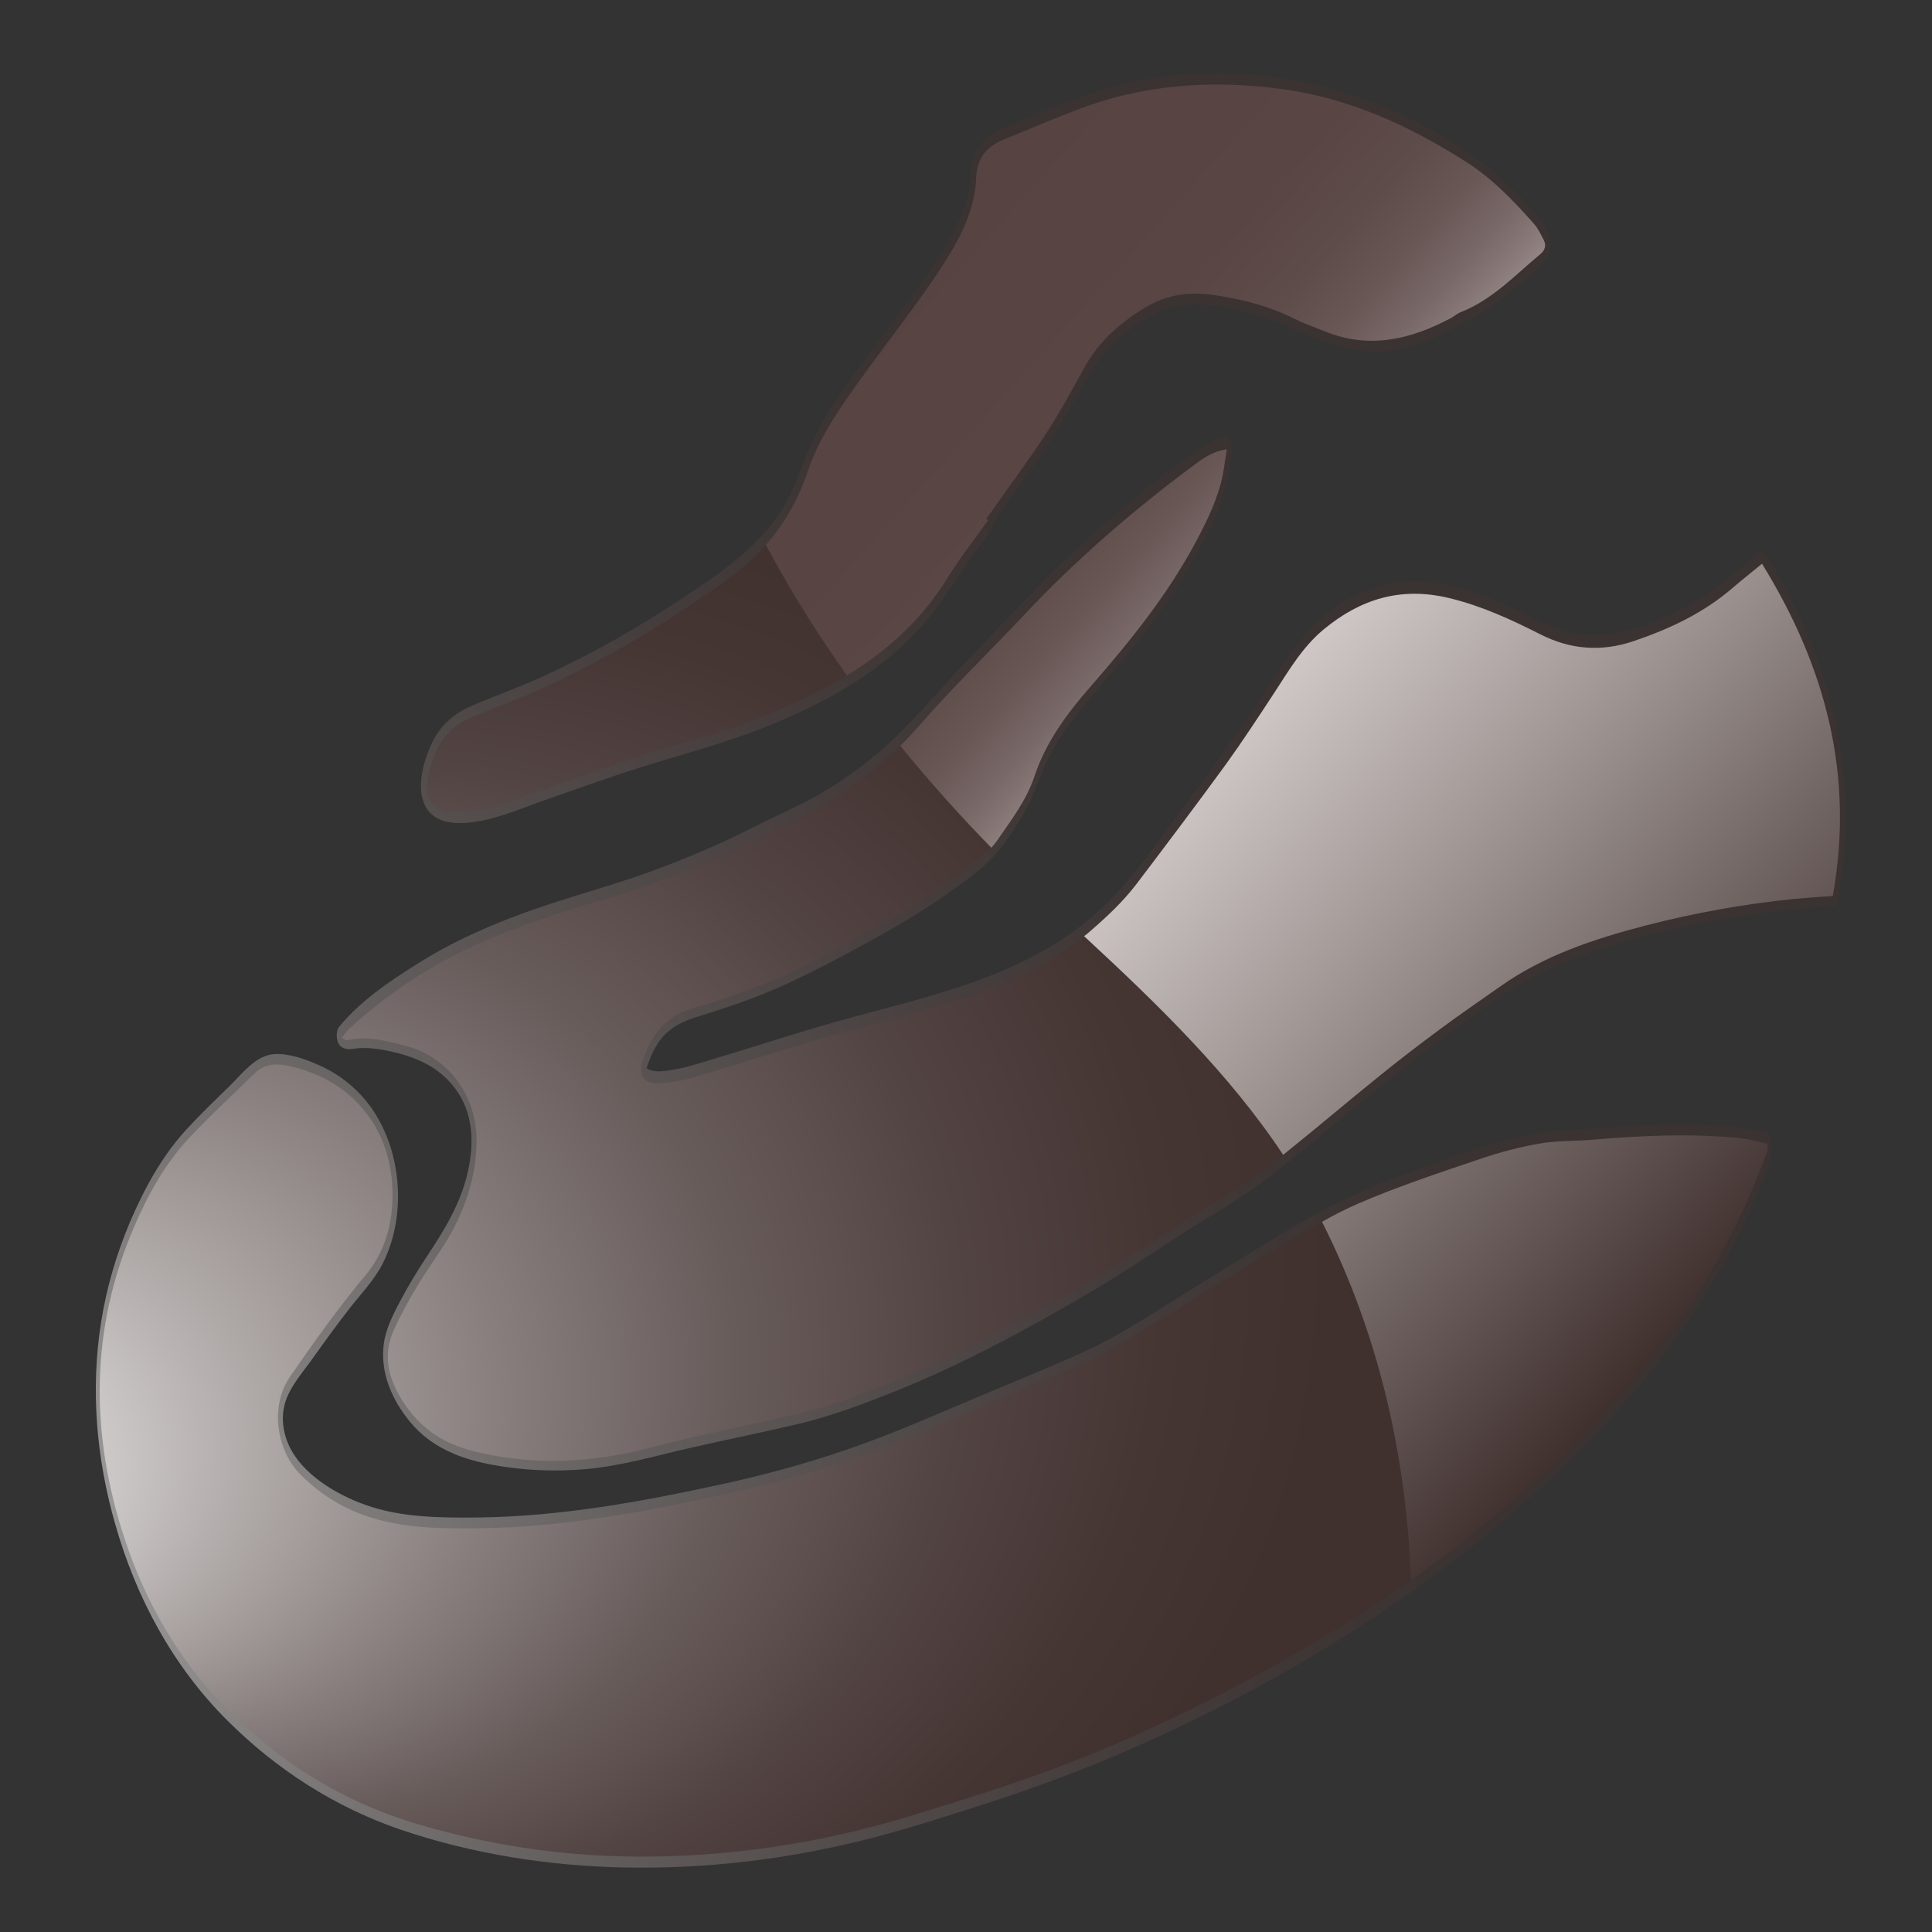 <?xml version="1.0" encoding="utf-8"?>
<!-- Generator: Adobe Illustrator 25.2.3, SVG Export Plug-In . SVG Version: 6.00 Build 0)  -->
<svg version="1.1"
	 id="svg2" inkscape:version="0.48.2 r9819" sodipodi:docname="bitcoin-logo-noshadow.svg" xmlns:cc="http://creativecommons.org/ns#" xmlns:dc="http://purl.org/dc/elements/1.1/" xmlns:inkscape="http://www.inkscape.org/namespaces/inkscape" xmlns:rdf="http://www.w3.org/1999/02/22-rdf-syntax-ns#" xmlns:sodipodi="http://sodipodi.sourceforge.net/DTD/sodipodi-0.dtd" xmlns:svg="http://www.w3.org/2000/svg"
	 xmlns="http://www.w3.org/2000/svg" xmlns:xlink="http://www.w3.org/1999/xlink" x="0px" y="0px" viewBox="0 0 1024 1024"
	 style="enable-background:new 0 0 1024 1024;" xml:space="preserve">
<rect x="0" y="0" width="1024" height="1024" fill="#333333" stroke="none"/>
<style type="text/css">
	.st0{opacity:0.57;fill:url(#SVGID_1_);}
	.st1{fill:url(#SVGID_2_);}
	.st2{fill:url(#SVGID_3_);}
</style>
<radialGradient id="SVGID_1_" cx="1603.801" cy="1092.213" r="885.254" gradientTransform="matrix(-0.31 -0.951 -0.951 0.31 1525.608 2010.244)" gradientUnits="userSpaceOnUse">
	<stop  offset="0" style="stop-color:#FFFFFF"/>
	<stop  offset="7.597600e-02" style="stop-color:#E5E3E3"/>
	<stop  offset="0.235" style="stop-color:#B4AEAD"/>
	<stop  offset="0.391" style="stop-color:#8A8181"/>
	<stop  offset="0.54" style="stop-color:#6A5F5E"/>
	<stop  offset="0.68" style="stop-color:#544645"/>
	<stop  offset="0.808" style="stop-color:#463736"/>
	<stop  offset="0.912" style="stop-color:#413231"/>
</radialGradient>
<path class="st0" d="M969,472.1c5.1-29.1,4.6-58.8-2-87.7c-6.7-29-19.3-56.2-34.8-81.4c0.9,0.4,1.8,0.9,2.7,1.3
	c-15.6,12.7-30.4,25.2-48.9,33.5c-15.9,7.2-33,13.5-50.7,10.4c-8.9-1.6-16.6-5.2-24.6-9.2c-8.6-4.3-17.3-8.2-26.3-11.5
	c-18.7-6.8-38.6-10.3-57.7-3c-18.3,7-31.9,20.3-42.5,36.3c-11.2,16.9-21.9,34-33.8,50.4c-12.8,17.6-25.8,34.9-38.9,52.2
	c-12.3,16.2-25.6,31.2-42.2,43.1c-34.5,24.6-77,33.9-117.2,44.8c-21.1,5.8-42,12.4-62.9,18.9c-10.1,3.1-20.4,6.9-30.9,8.7
	c-6.3,1.1-15.4,2.7-19.2-4c-6.8-12.1,3.9-30.8,13.1-38.7c6.7-5.8,15.1-7.6,23.4-10.2c10.4-3.3,20.8-6.9,30.9-11.1
	c19.5-8,38.1-18.3,56.4-28.6c18.1-10.1,35.9-21.1,52.1-34.2c7.5-6,12.7-12.8,18.1-20.7c5.4-7.9,10.1-15.8,13.2-24.9
	c6.1-17.4,16.8-32.5,28.8-46.4c25.6-29.6,52.2-61.1,66.5-98.1c3.4-8.8,4.7-17.7,6-26.9c0.9,2.8,1.9,5.7,2.8,8.5
	c-8.8,1.6-15.6,7.3-22.6,12.6c-7.4,5.6-14.8,11.4-22,17.3c-14.4,11.8-28.4,24.1-41.8,37c-13.5,13-26.2,26.9-39.2,40.3
	c-13.1,13.5-25.8,27.2-38.4,41.1c-11.6,12.8-24.7,24-39.1,33.5c-15.5,10.2-32.5,17.2-48.8,25.8c-33.9,18-70.9,27.7-107,39.8
	c-20.5,6.9-40.7,15-59.4,25.7c-8.7,5-17.1,10.5-25.1,16.5c-8.5,6.3-17.5,12.9-24.2,21.2c-0.4-3.5-0.8-7-1.2-10.5
	c2.2,1.5,2.5,1.1,5.2,0.7c1.9-0.3,3.8-0.4,5.7-0.4c4.3,0,8.5,0.7,12.7,1.6c7.1,1.5,14.4,3.2,20.9,6.5c12,6.3,20.9,17.4,25.5,30.1
	c11.2,30.8-2.7,64.3-19.7,89.8c-5.1,7.7-10.1,15.4-14.6,23.5c-3.9,7.1-9.1,15.4-8.9,23.8c0.4,15.3,14.3,30.5,27,37.4
	c15.1,8.2,34.1,10.3,51.1,10.9c17.8,0.6,35.6-1.5,52.9-5.6c18.7-4.5,37.4-9,56.3-13.1c19.3-4.2,38.6-8.1,57.1-15.1
	c35.6-13.5,69.4-30.2,102.7-48.7c33.3-18.5,64.8-39.8,97.1-59.8c15.9-9.9,30.2-22.2,44.6-34.1c14.7-12.1,29.2-24.3,44.2-36
	c14.9-11.7,30.3-22.7,45.8-33.6c15.6-10.9,31.4-20,49.3-26.6c34.9-12.9,72.4-20.5,109.3-24.5c8.5-0.9,17-1.5,25.5-2.1
	c3.7-0.3,4.4,11.2,0.6,11.5c-37.2,2.7-73.7,8.4-109.6,18.5c-18.3,5.2-36.4,11.6-53,21c-16.5,9.4-32,21.3-47.2,32.6
	c-30.5,22.7-59.1,47.9-89,71.4c-14.8,11.6-31.4,20.5-47.1,30.7c-15.9,10.3-31.7,20.9-48,30.5c-32.9,19.4-67,37.8-102.5,52.2
	c-17.4,7-34.8,13.6-53.1,17.9c-19.2,4.5-38.6,8.4-57.8,12.8c-17.8,4.1-35.2,9.2-53.5,10.9c-17.4,1.6-34.9,0.8-52.1-2.6
	c-16.1-3.2-30.8-9.3-41.5-22.2c-9.6-11.5-16.1-26.2-14.1-41.4c1.1-8.3,5-15.7,8.8-23c4.3-8.1,9-15.8,14-23.4
	c9.4-14.1,18-28.2,21.8-45c3.4-15.4,2.9-31.3-6.9-44.3c-9.6-12.7-23.9-17.8-39.1-20.4c-3.7-0.6-7.4-1-11.2-0.8
	c-3.9,0.2-6.5,1.6-9.9-0.7c-2.7-1.8-3.2-8-1.2-10.5c11.1-13.7,27.3-24.6,42.2-33.9c16-10.1,33.3-18,50.9-24.7
	c18-6.8,36.5-12.1,54.8-17.9c18.9-6,37.4-13.3,55.5-21.5c8.7-3.9,17-8.4,25.6-12.5c8.4-4,16.8-7.8,24.9-12.4
	c15.4-8.8,29.8-19.6,42.5-32.1c13.7-13.4,25.9-28.4,39.3-42.1c12.9-13.3,25.4-26.8,38.4-39.9c14.8-14.9,30.4-29,46.6-42.4
	c8.1-6.7,16.4-13.2,24.8-19.6c7.7-5.8,15-11.8,24.7-13.6c3.3-0.6,3,7,2.8,8.5c-1.3,8.9-2.6,17.6-5.6,26.1
	c-3.1,8.8-7.4,17.1-11.8,25.3c-9.1,17-20.1,32.9-32,48.1c-11.6,14.8-24.8,28.4-36,43.5c-5.5,7.5-10.4,15.4-14.1,23.9
	c-3.4,8-6,16.1-10.4,23.6c-4.4,7.5-9.4,15.4-15.1,22c-5.9,6.8-13.5,12.3-20.7,17.5c-16.5,12.1-34.3,22.4-52.3,32.1
	c-18.2,9.8-36.3,19.4-55.7,26.7c-9.3,3.5-18.7,6.6-28.1,9.5c-8.1,2.4-15.4,5.6-20.7,12.4c-2.1,2.8-3.9,5.8-5.2,9
	c-0.7,1.7-1.3,3.4-1.9,5.1c-1.1,2.8,0,1.6-0.6,0.8c0.6,0.8,1.7,1.3,2.6,1.5c3.8,1.2,8.8,0.1,12.7-0.5c4.9-0.8,9.6-2.3,14.4-3.7
	c20.5-6.1,40.8-12.7,61.3-18.8c40.3-11.9,82.7-19.5,119.7-40.5c17.2-9.7,33.2-22.9,45.6-38.3c13.4-16.5,25.8-34,38.4-51.1
	c12-16.2,23.4-32.7,34.5-49.6c10.1-15.4,19.4-30.9,34.6-41.9c14.6-10.5,32-16.2,50.1-14.5c18.6,1.7,36.5,9.5,53.1,17.6
	c8.3,4.1,16.2,8.3,25.4,9.9c8.2,1.5,16.6,1,24.7-0.9c18.5-4.4,37.2-13.7,52.2-25.2c7.3-5.5,14.2-11.6,21.3-17.4
	c1.1-0.9,2.2,0.6,2.7,1.3c16.7,27.3,29.8,56.7,36.8,88c6.9,31.3,7.1,63.5,1.6,95c-0.3,2-1.7,3.8-3.6,2.3
	C968.5,478.4,968.6,474.2,969,472.1z M936.5,600.4c-20-4.5-40.3-4.9-60.7-4.1c-10.8,0.4-21.6,1.2-32.4,2.1
	c-10.4,0.8-20.8,0.6-31.1,2.7c-21.7,4.2-42.6,12.2-63.3,19.6c-21,7.6-41,16.4-60.2,27.7c-19.2,11.4-38.2,23.2-57.2,34.9
	c-18.9,11.7-37.8,24.6-58.2,33.7c-20,9-40.5,17.2-60.7,25.8c-21.4,9.1-42.7,18.3-64.7,25.8c-21.3,7.3-43.1,13.2-65.1,18
	c-42.6,9.3-85.8,17.2-129.5,17.7c-20,0.2-40.7,0.1-59.8-6.7c-15.4-5.5-33.7-16.3-40.6-31.8c-3-6.7-4-14.3-2.1-21.5
	c2.4-9.1,9.6-16.9,14.9-24.4c6.3-8.9,12.7-17.7,19.4-26.3c6-7.7,13-14.9,17.5-23.6c14.6-28.5,9.7-68.9-13.3-91.6
	c-5.7-5.6-12.3-10.2-19.6-13.5c-7.2-3.3-16.4-6.7-24.4-6.2c-10.2,0.7-17.3,10.8-24.2,17.4c-7.7,7.5-15.5,15-22.8,23
	c-12.9,14.2-22,31.1-29.5,48.6c-7.2,17-12.4,34.8-15.3,53c-5.7,35.7-2.5,72.3,7.4,106.9C72,846.5,91.5,883,120.4,911.8
	c25.9,25.9,57,46,91.8,57.9c37.9,12.9,78.6,19.3,118.5,20.1c42.9,0.9,85.8-4.2,127.4-14.6c21.6-5.4,42.8-12.3,64-19.1
	c21.2-6.9,42.1-14.4,62.7-22.9c80.3-33.5,157-78.6,222.5-136.2c30.4-26.7,58.6-56.4,82.2-89.4c11.4-16,21.7-32.8,30.5-50.3
	c4.3-8.6,8.3-17.4,12-26.3c3.4-8.2,7.3-16,7-25C939,604.9,938.5,600.3,936.5,600.4c-2.1,0.1-2,4.6-1.9,5.9c0,0.4-0.5,3.2,0,1.9
	c0.7-1.9-1.4,2.8-1.3,2.6c-0.8,2.1-1.6,4.1-2.4,6.2c-1.7,4.3-3.4,8.5-5.3,12.7c-3.7,8.5-7.8,16.8-12.2,25
	c-37.7,70.7-97.7,127.9-162.2,174.2c-70.9,50.9-150.4,90.1-233.4,116.8c-40.7,13.1-81.4,24.7-124,29.6c-40.7,4.7-82.1,4.2-122.6-2.5
	c-37.5-6.3-74.4-16.9-106.8-37.2c-32.5-20.4-60.4-48.6-79-82.4C67.4,820.2,56.6,782.5,55.3,745c-1.3-36.4,7.6-72.6,24.3-104.8
	c9.4-18.2,22.2-32.7,36.8-46.9c3.9-3.8,7.8-7.6,11.7-11.3c3.5-3.4,7-7.8,11.3-10.1c8.3-4.4,19.8-0.1,27.7,3.3
	c31.1,13.2,47.2,48.9,34.5,80.7c-3.5,8.8-9.7,15.6-15.5,22.9c-6.6,8.3-12.9,16.8-19.1,25.4c-5.7,8-12.5,16-16.9,24.7
	c-3.4,6.6-4.8,14-4.9,21.4c-0.1,14.9,5.2,28.9,16.1,39.1c13.5,12.6,30.1,20.4,48.2,23.8c19.6,3.7,40.1,3.1,59.9,2.2
	c21.3-1,42.6-3.7,63.6-7.3c42.7-7.3,85.3-16.8,126.1-31.7c20.5-7.4,40.4-16.2,60.5-24.7c19.5-8.3,39.5-16.1,58.7-25.1
	c19.7-9.2,38.1-21.7,56.5-33.2c18.7-11.6,37.5-23.2,56.4-34.4c19.4-11.4,39.7-20.2,60.9-27.7c20.4-7.3,41.1-15.1,62.5-19
	c9.7-1.8,19.5-1.5,29.3-2.3c10.8-0.8,21.6-1.7,32.4-2.1c20.5-0.7,40.7-0.3,60.7,4.1C939.5,612.5,940,601.2,936.5,600.4z M520.3,278
	c0.6,1.5,2.5,4,4,1.9c8-11.3,16.3-22.5,24.2-34c7.9-11.4,15.1-23.1,21.8-35.2c6.4-11.5,12.4-22.5,22.5-31.3
	c9.3-8.1,20.5-15.5,32.9-17.4c12.7-2,26.2,1,38.4,4.4c23.8,6.7,44.4,22.4,70.2,19.6c11.8-1.3,23.5-5.5,33.9-11
	c11.2-5.9,22-11.6,31.8-19.8c5-4.2,9.9-8.6,14.8-12.9c4-3.4,6.7-6.2,6.7-11.8c0-11.6-11.4-21.6-18.8-29.2
	c-17.3-17.7-38.6-30.4-60.8-40.8c-45.9-21.6-99.6-27.8-149-15.3c-13,3.3-25.5,8.2-37.9,13.2c-7,2.8-13.9,5.7-20.9,8.6
	c-4.5,1.9-8.7,3.7-12.3,7.1c-8,7.7-6.5,18.2-8.6,28.1c-2.5,11.8-8.4,22.5-14.8,32.6c-14.8,23.2-32.3,44.5-48.2,67
	c-7.3,10.3-14.3,20.8-19.6,32.2c-5.2,11-8.3,22.6-14.4,33.2c-12.8,21.8-32.9,35.6-53.6,49.3c-23.5,15.6-48,29.7-73.7,41.5
	c-12.8,5.9-26.1,10.6-39.1,16.2c-9.5,4.1-16.6,10.5-21,19.9c-3.9,8.3-7.4,20.4-4.8,29.5c3.1,11.1,13.2,13.3,23.4,12.5
	c13.7-1.1,26.2-6.6,39.1-11.2c13.8-4.9,27.7-9.8,41.6-14.5c27.7-9.3,56.3-16,83.3-27.4c23.8-10.1,47.1-22.5,66.2-40.1
	c8.8-8.1,16.8-17.2,23.4-27.2c7.9-11.9,16.1-23.4,24.4-35.1c2-2.8,1.6-8.4-1.3-10.5c-0.3-0.2-0.7-0.5-1-0.7
	c-2.1-1.5-3.2,3.1-3.3,4.2c-0.2,2.4,0.3,5.5,2.4,7c0.3,0.2,0.7,0.5,1,0.7c-0.4-3.5-0.8-7-1.3-10.5c-7.6,10.7-15.5,21.2-22.6,32.3
	c-27.3,42.9-76.6,67.3-124.1,81c-26.7,7.7-52.9,16.4-79.1,25.7c-6.9,2.5-13.8,4.9-20.7,7.4c-6,2.2-12.1,4.8-18.4,6.1
	c-5.9,1.3-13.4,2.6-19.4,1.4c-3.3-0.7-8.1-2.9-8.5-6.6c-0.5-4.4,2.1-10.9,3.8-14.9c1.7-3.8,4-7.4,6.9-10.4
	c8.4-8.3,21.9-11.5,32.6-15.8c25.1-10,49.1-22.6,72.1-36.6c11.5-7,22.8-14.4,33.9-22.2c9.4-6.6,18.6-13.3,26.5-21.7
	c7.2-7.6,13.1-16.2,18-25.5c5.3-10.1,8.2-21.1,13.2-31.3c11.2-22.7,28-42.7,43.1-62.9c14.1-18.9,30-38.8,37.3-61.6
	c1.8-5.6,3-11.4,3.4-17.3c0.4-4.6,0.6-8.8,3.8-12.4c3.5-4,8.7-5.8,13.4-7.8c6.1-2.5,12.2-5.1,18.3-7.5c24.4-9.9,48.7-17.4,75.2-19.1
	c24.6-1.6,50,0.5,73.8,7c22.3,6.1,43.4,16,63.2,27.9c10.7,6.4,20.5,13.4,29.4,22.1c4.4,4.2,8.5,8.7,12.5,13.2c1.7,1.9,6,6,6,8.7
	c0-1.4,1-1.8-1.4,0.3c-1.2,1.1-2.5,2.1-3.7,3.2c-9,7.8-17.8,16.2-28.3,22.2c-5.2,3-10.6,5.6-15.9,8.4c-5,2.6-10.3,4.9-15.7,6.7
	c-10.6,3.6-22,5.1-33.2,3.4c-12.4-1.8-23.9-7.9-35.2-12.9c-10.8-4.8-22.2-7.8-33.8-9.8c-11.9-2-23.6-2.4-35.1,2.3
	c-10.3,4.2-19.8,11.5-27.6,19.3c-8.6,8.6-13.9,19.1-19.7,29.6c-13.2,23.7-29.3,45.2-45,67.3C519.4,272.2,519.4,275.7,520.3,278z"/>
<g>
	
		<radialGradient id="SVGID_2_" cx="1651.583" cy="686.471" r="459.506" fx="1647.262" fy="1145.956" gradientTransform="matrix(-0.31 -0.951 -0.951 0.31 1525.608 2010.244)" gradientUnits="userSpaceOnUse">
		<stop  offset="0" style="stop-color:#FFFFFF"/>
		<stop  offset="8.756542e-02" style="stop-color:#DFDDDC"/>
		<stop  offset="0.235" style="stop-color:#AFA9A8"/>
		<stop  offset="0.38" style="stop-color:#877E7D"/>
		<stop  offset="0.518" style="stop-color:#685C5B"/>
		<stop  offset="0.65" style="stop-color:#524443"/>
		<stop  offset="0.772" style="stop-color:#453634"/>
		<stop  offset="0.873" style="stop-color:#40312F"/>
	</radialGradient>
	<path class="st1" d="M517.4,456.6c-26.3,21.6-56.3,37.1-86.2,52.9c-20.5,10.8-42.2,18.6-64.3,25.1c-14.6,4.3-21.7,14.1-26.1,27.2
		c-2.8,8.2,0.3,12.8,8.8,12.4c6.1-0.3,12.2-1.5,18.1-3.2c23.3-6.9,46.3-14.4,69.6-21.2c20.9-6.1,42.2-11.1,63.1-17.5
		c13.8-4.2,27.5-9.1,40.4-15.3c11.9-5.7,23.4-12.3,33.8-20.8c38.9,36,77.1,72.9,105.5,115.9c-4.2,3.4-8.4,6.7-12.6,10
		c-10.9,8.4-23.2,14.8-34.9,22.2c-19.4,12.4-38.4,25.5-58.3,37c-22.8,13.2-46.2,25.6-69.8,37.3c-15.9,7.9-32.6,14.4-49.2,20.9
		c-10,3.9-20.3,7.1-30.7,9.5c-26.6,6.3-53.6,11.3-80,18.3c-26,6.8-52.1,9-78.6,4.9c-9.9-1.6-20.2-3.7-29.1-8.1
		c-11.1-5.4-19.9-14.6-25.9-25.6c-5.7-10.4-7.5-21.6-2.6-32.8c3.6-8.1,7.9-16,12.5-23.6c5.2-8.7,11.3-16.9,16.5-25.6
		c9-15.3,14.6-31.8,15.2-49.8c0.9-26.2-15.7-46.7-37-52.2c-10.3-2.7-20.8-5.7-31.8-3.1c-0.6,0.1-1.4-0.8-2.6-1.5
		c1.6-1.8,2.7-3.6,4.3-5c16.7-15.1,34.9-28.1,55-38.4c25.5-13.1,52.7-21.9,80.1-30c25.4-7.5,49.8-17.4,73.7-28.8
		c2.8-1.3,5.4-2.9,8.1-4.3c11.2-5.6,22.9-10.5,33.7-16.9c15-8.8,28.7-19.2,41.1-31.4c15.2,18.7,31.3,36.7,48.2,54
		C522.9,451.9,520.1,454.3,517.4,456.6z M474.6,764.5c-29.1,11.7-59.1,20.6-89.8,27.4c-43,9.4-86.3,17.6-130.5,18.1
		c-19,0.2-38.2,0.2-56.8-5.4c-14.8-4.4-27.5-12.3-38.3-23.1c-12-11.9-16.7-35.5-5.5-51.8c12.8-18.5,25.7-36.7,40.1-53.9
		c10.8-12.9,14.8-29,14.2-45.7c-1.2-33.5-22.7-58.6-55.8-65.3c-6.2-1.3-12.4-0.7-17.3,4.1c-11.6,11.4-23.6,22.5-34.7,34.3
		c-12.7,13.6-21.7,29.8-29,46.8c-23.6,54.5-23.5,110-5.1,165.7c11,33.4,28.4,63.8,52.9,88.8c29,29.6,63.4,51.1,103.9,62.8
		c36,10.4,72.7,16.1,110,16.7c51.4,0.8,101.8-6.8,151-21.9c24.1-7.4,48.1-14.8,71.7-23.5c33.2-12.2,65.4-27,96.7-43.3
		c33.2-17.2,65.1-36.4,95.6-58c-2.6-65.3-16.8-129.6-47.3-189.8c-8.9,4.9-17.6,10.3-26.4,15.5c-28.7,17.2-56.8,35.4-85.7,52.1
		c-13,7.5-27.4,12.5-41.2,18.5c-9,3.9-17.9,7.8-27,11.6C505.2,751.8,490,758.4,474.6,764.5z M448.9,358.1
		c-15.8-22.2-30.2-45.3-43-69.2c-5.6,6.4-12,12.2-19.4,17.5c-32.1,23-65.5,43.4-101.5,59.5c-11.8,5.2-23.9,9.5-35.8,14.6
		c-15.8,6.8-21,20.8-23,36.2c-1,8,6.3,14.4,15.8,14c7.3-0.3,15-1.1,21.8-3.5c36.7-13.2,73.2-26.5,110.8-37.1
		c21.3-6,41.8-14.5,61.4-24.8C440.4,363,444.7,360.6,448.9,358.1z"/>
	
		<linearGradient id="SVGID_3_" gradientUnits="userSpaceOnUse" x1="1486.681" y1="115.532" x2="2084.644" y2="460.766" gradientTransform="matrix(-0.31 -0.951 -0.951 0.31 1525.608 2010.244)">
		<stop  offset="1.310683e-03" style="stop-color:#40312F"/>
		<stop  offset="0.385" style="stop-color:#A49B99"/>
		<stop  offset="0.574" style="stop-color:#D1CAC8"/>
		<stop  offset="0.585" style="stop-color:#C2B9B7"/>
		<stop  offset="0.61" style="stop-color:#A59A98"/>
		<stop  offset="0.638" style="stop-color:#8C7E7D"/>
		<stop  offset="0.67" style="stop-color:#786867"/>
		<stop  offset="0.708" style="stop-color:#695756"/>
		<stop  offset="0.754" style="stop-color:#5E4C4B"/>
		<stop  offset="0.819" style="stop-color:#584544"/>
		<stop  offset="1" style="stop-color:#564342"/>
	</linearGradient>
	<path class="st2" d="M578,493.4c8.9-7.7,17.3-15.6,24.4-24.9c16-21.1,31.9-42.2,47.5-63.6c8.8-12.2,17-24.8,25.3-37.4
		c7.9-12.1,15.1-24.6,26.5-34c19.4-16,40.7-22.6,66-16.6c17.3,4.1,33.1,11.4,48.7,19.3c16.1,8.2,32.5,9.3,49.2,3.7
		c19.3-6.5,37.6-15.1,53.2-28.7c4.5-3.9,9.3-7.6,15.1-12.4c33.9,54.9,49,112.3,37.5,176.1c-7.3,0.5-13.6,0.9-20,1.5
		c-27,2.7-53.6,7.5-79.8,14.3c-26.8,7-53.1,15.7-76.1,31.9c-10.5,7.4-21.2,14.7-31.6,22.4c-11.1,8.2-22.1,16.6-32.8,25.3
		c-17.1,13.8-33.8,28-51,41.8c-28.5-43-66.6-79.9-105.5-115.9C575.8,495.3,576.9,494.4,578,493.4z M487.7,384.1
		c-3.4,3.9-6.9,7.6-10.5,11.2c15.2,18.7,31.3,36.7,48.2,54c1.1-1.2,2.2-2.5,3.1-3.8c7.4-10.8,15.5-21.2,19.8-34.1
		c6-18.1,17.3-33.3,29.6-47.4c20.9-23.9,40.8-48.5,55.8-76.6c6.1-11.4,11.8-23,14.4-35.8c0.8-4.2,1.3-8.4,2.1-13.5
		c-7,1.1-12,4.4-16.8,8c-32.9,24.4-63.8,51.1-91.8,81.1C523.7,346.2,504.8,364.4,487.7,384.1z M747.9,837.4
		c5.4-3.8,10.7-7.7,16-11.6c41.3-30.9,79-65.6,111.2-106c26.5-33.2,47.2-69.7,61.6-109.7c0.3-0.8,0-1.8,0-3.9
		c-4.5-1-9.1-2.4-13.9-2.9c-26.4-2.7-52.8-1.4-79.2,0.8c-9.2,0.8-18.5,0.4-27.5,2c-10.8,1.9-21.6,4.7-32,8.3
		c-21.5,7.3-43.1,14.4-63.9,23.4c-6.7,2.9-13.2,6.2-19.5,9.8C731.1,707.8,745.3,772,747.9,837.4z M405.9,288.8
		c12.8,24,27.2,47.1,43,69.2c21.3-13,39.6-29.5,53.1-51.4c6.6-10.7,14.5-20.6,21.7-30.9c-0.3-0.2-0.7-0.5-1-0.7
		c10.5-14.8,21.3-29.3,31.3-44.5c7.4-11.3,13.9-23.2,20.4-35.1c7.9-14.5,19.8-24.9,33.8-33.1c10.5-6.1,22-7.7,33.9-6.1
		c15.3,2.1,30.1,5.8,44.1,12.8c5.2,2.6,10.7,4.5,16.2,6.7c23.4,9.5,45.2,4.2,66.4-7c1.9-1,3.5-2.5,5.5-3.3
		c16.8-6.6,28.8-19.7,42.2-30.8c2.5-2.1,3.1-4.6,1.7-7.4c-1.5-3-3-6.1-5.2-8.6c-11-12.5-22.4-24.3-36.7-33.3
		c-29.7-18.8-61.2-33.2-96.2-38c-37.4-5.2-74.3-2.7-109.8,11.1c-12.9,5-25.6,10.3-38.4,15.6c-8.8,3.7-14.1,9.5-14.5,20.1
		c-0.7,19.1-10.3,35.4-20.5,50.7c-12.6,18.9-26.8,36.7-40.1,55.2c-11.1,15.5-22.2,31-28.5,49.3C423.2,264.4,415.9,277.5,405.9,288.8
		z"/>
</g>
</svg>
